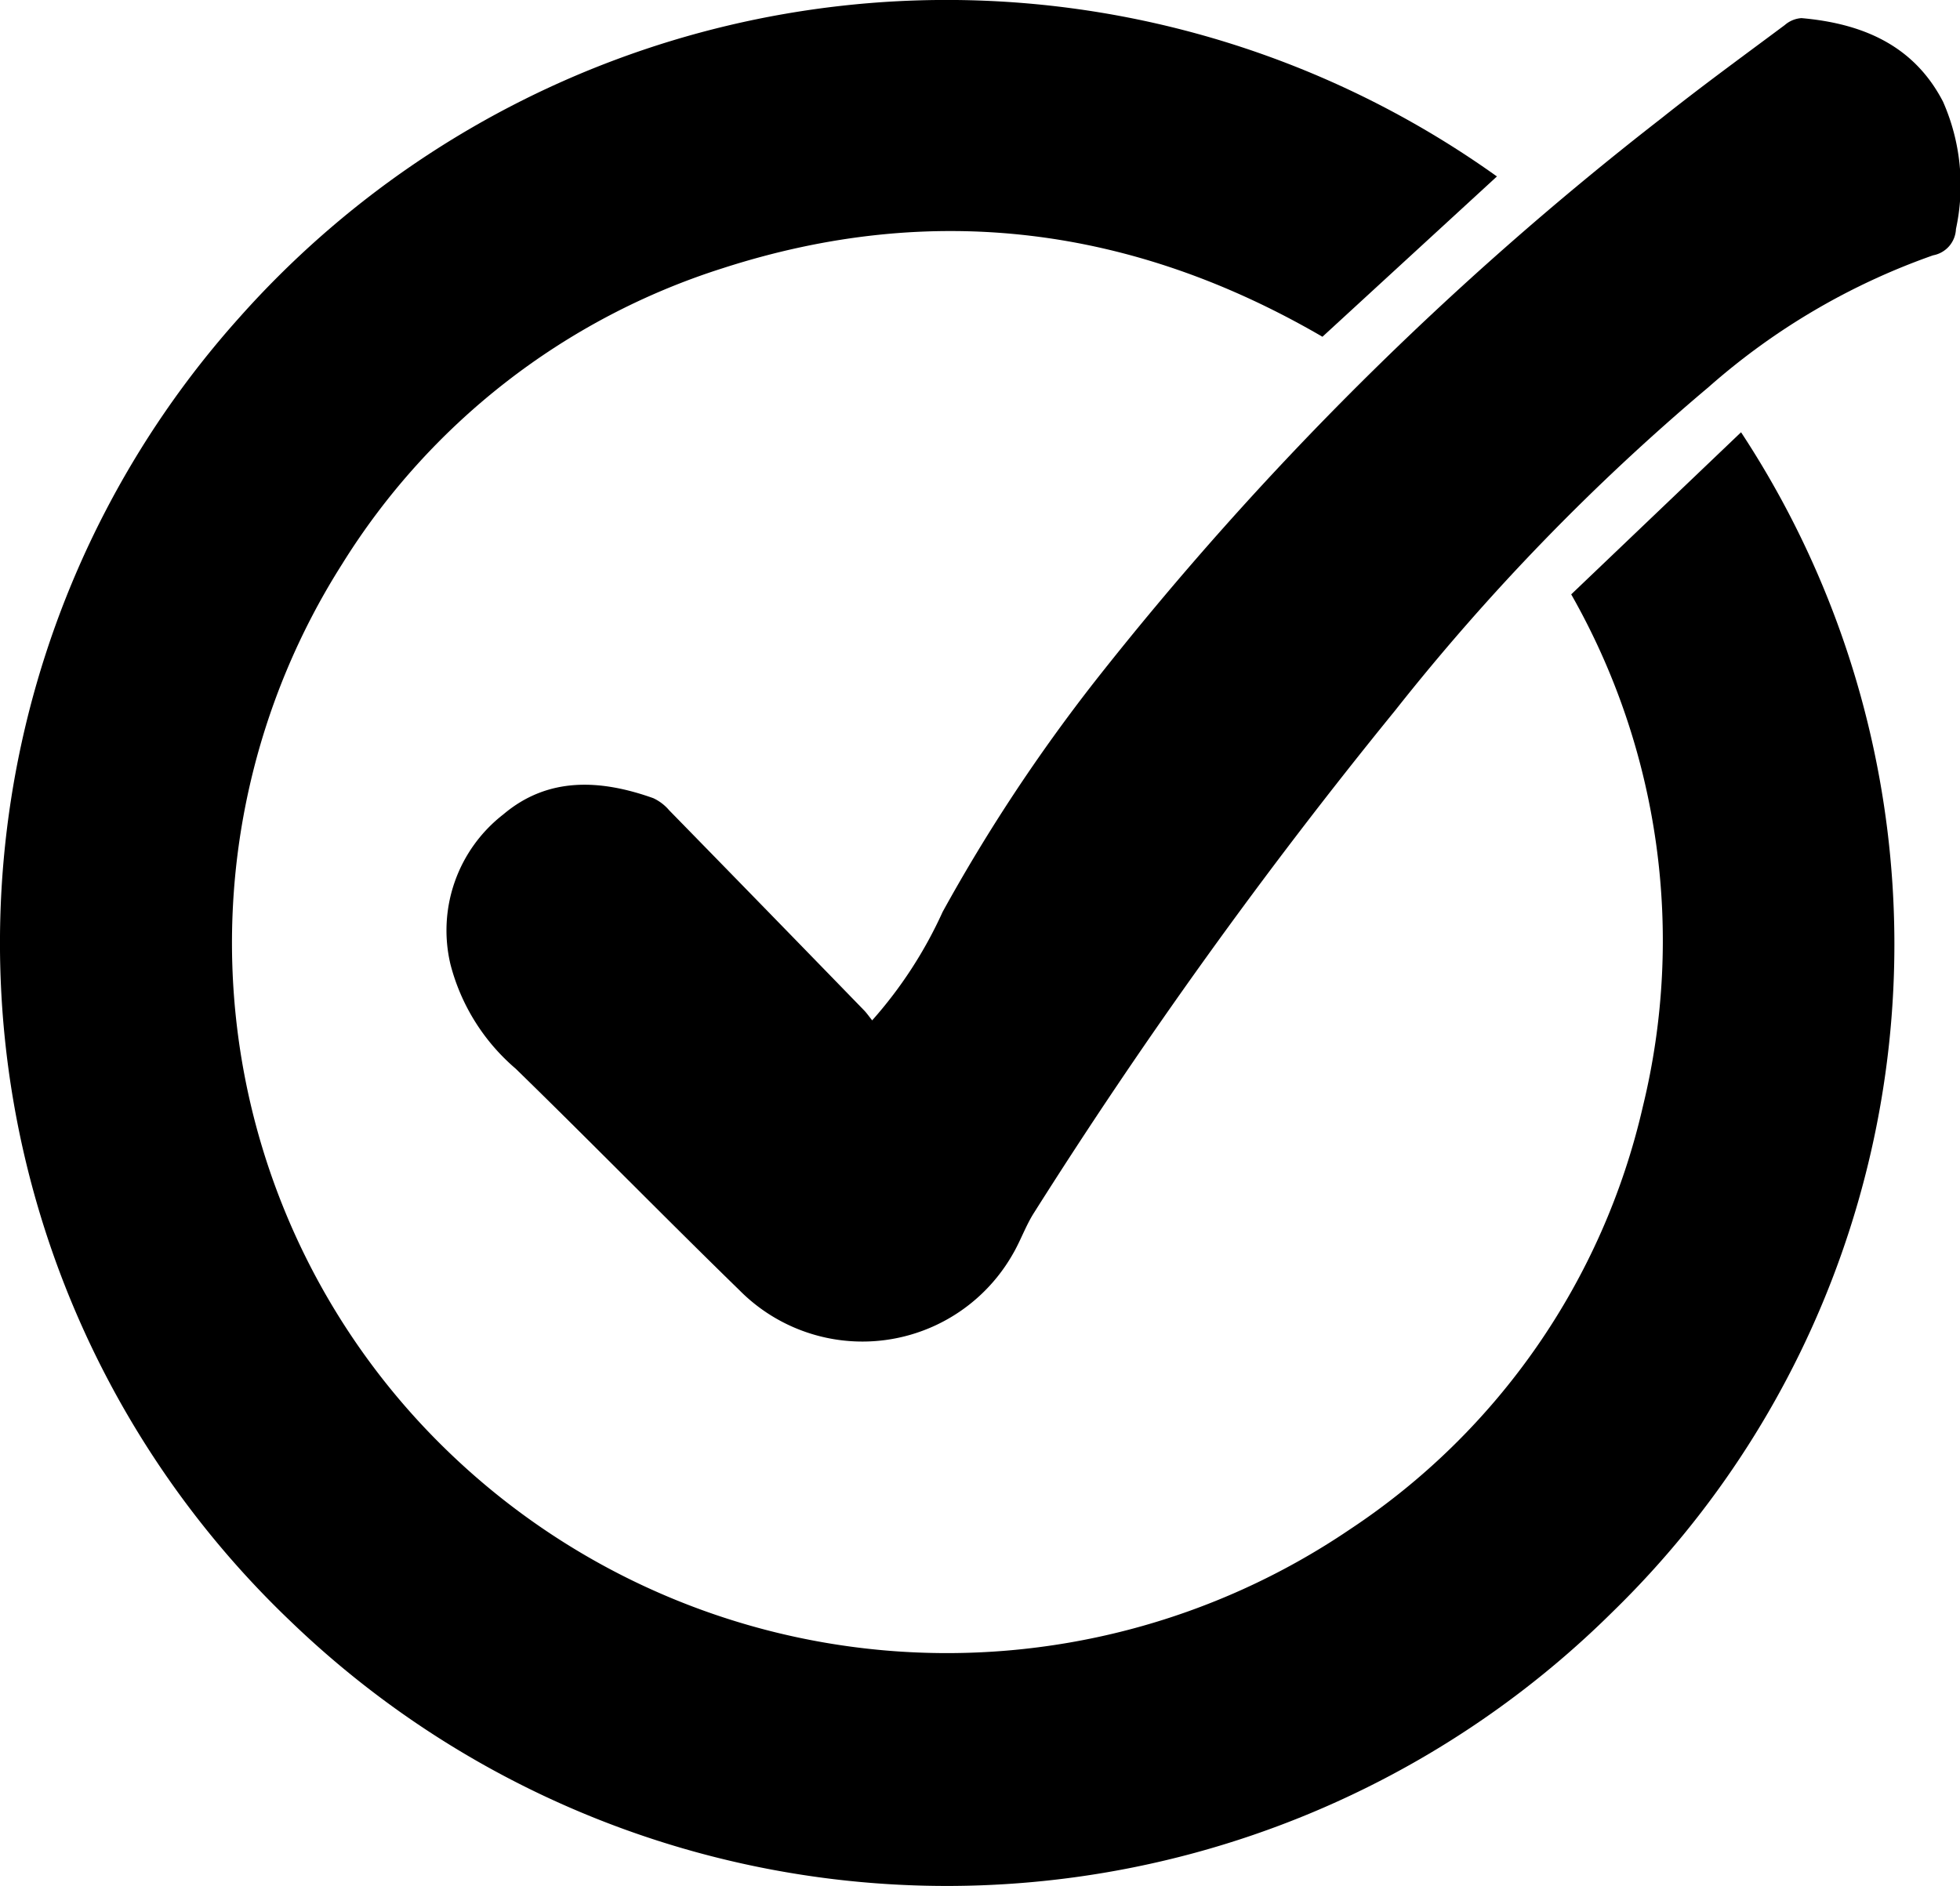 <svg xmlns="http://www.w3.org/2000/svg" viewBox="0 0 90.98 87.556">
  <title>end_serving</title>
  <g id="Layer_2" data-name="Layer 2">
    <g id="Layer_1-2" data-name="Layer 1">
      <path d="M69.485,8.192l-8.099,7.442c-8.788-5.115-18.098-6.328-27.832-3.184a32.28,32.28,0,0,0-17.68,13.749,32.805,32.805,0,0,0,4.966,41.227,33.323,33.323,0,0,0,41.81,3.583A32.139,32.139,0,0,0,76.258,51.376,32.499,32.499,0,0,0,72.933,27.594l7.884-7.526A43.256,43.256,0,0,1,74.848,74.838a43.897,43.897,0,0,1-61.395.398A43.5,43.5,0,0,1,11.108,14.744,43.92,43.92,0,0,1,69.485,8.192Z"/>
      <path d="M40.485,47.371a20.028,20.028,0,0,0,3.271-5.037,80.126,80.126,0,0,1,7.089-10.731A152.426,152.426,0,0,1,77.104,5.504C78.981,4.008,80.925,2.596,82.849,1.161A1.309,1.309,0,0,1,83.621.841c2.801.247,5.204,1.238,6.572,3.881a9.614,9.614,0,0,1,.599,5.91,1.294,1.294,0,0,1-1.06,1.221A31.538,31.538,0,0,0,79.321,17.961a103.631,103.631,0,0,0-14.562,15.025A239.736,239.736,0,0,0,47.995,56.307c-.388.609-.626,1.312-.994,1.935a8.029,8.029,0,0,1-12.67,1.665c-3.492-3.402-6.902-6.889-10.393-10.292a9.493,9.493,0,0,1-3.029-4.846,6.817,6.817,0,0,1,2.459-6.964c2.079-1.759,4.521-1.617,6.955-.75a2.159,2.159,0,0,1,.739.563q4.525,4.63,9.034,9.275C40.231,47.03,40.341,47.192,40.485,47.371Z"/>
    </g>
  </g>
</svg>
